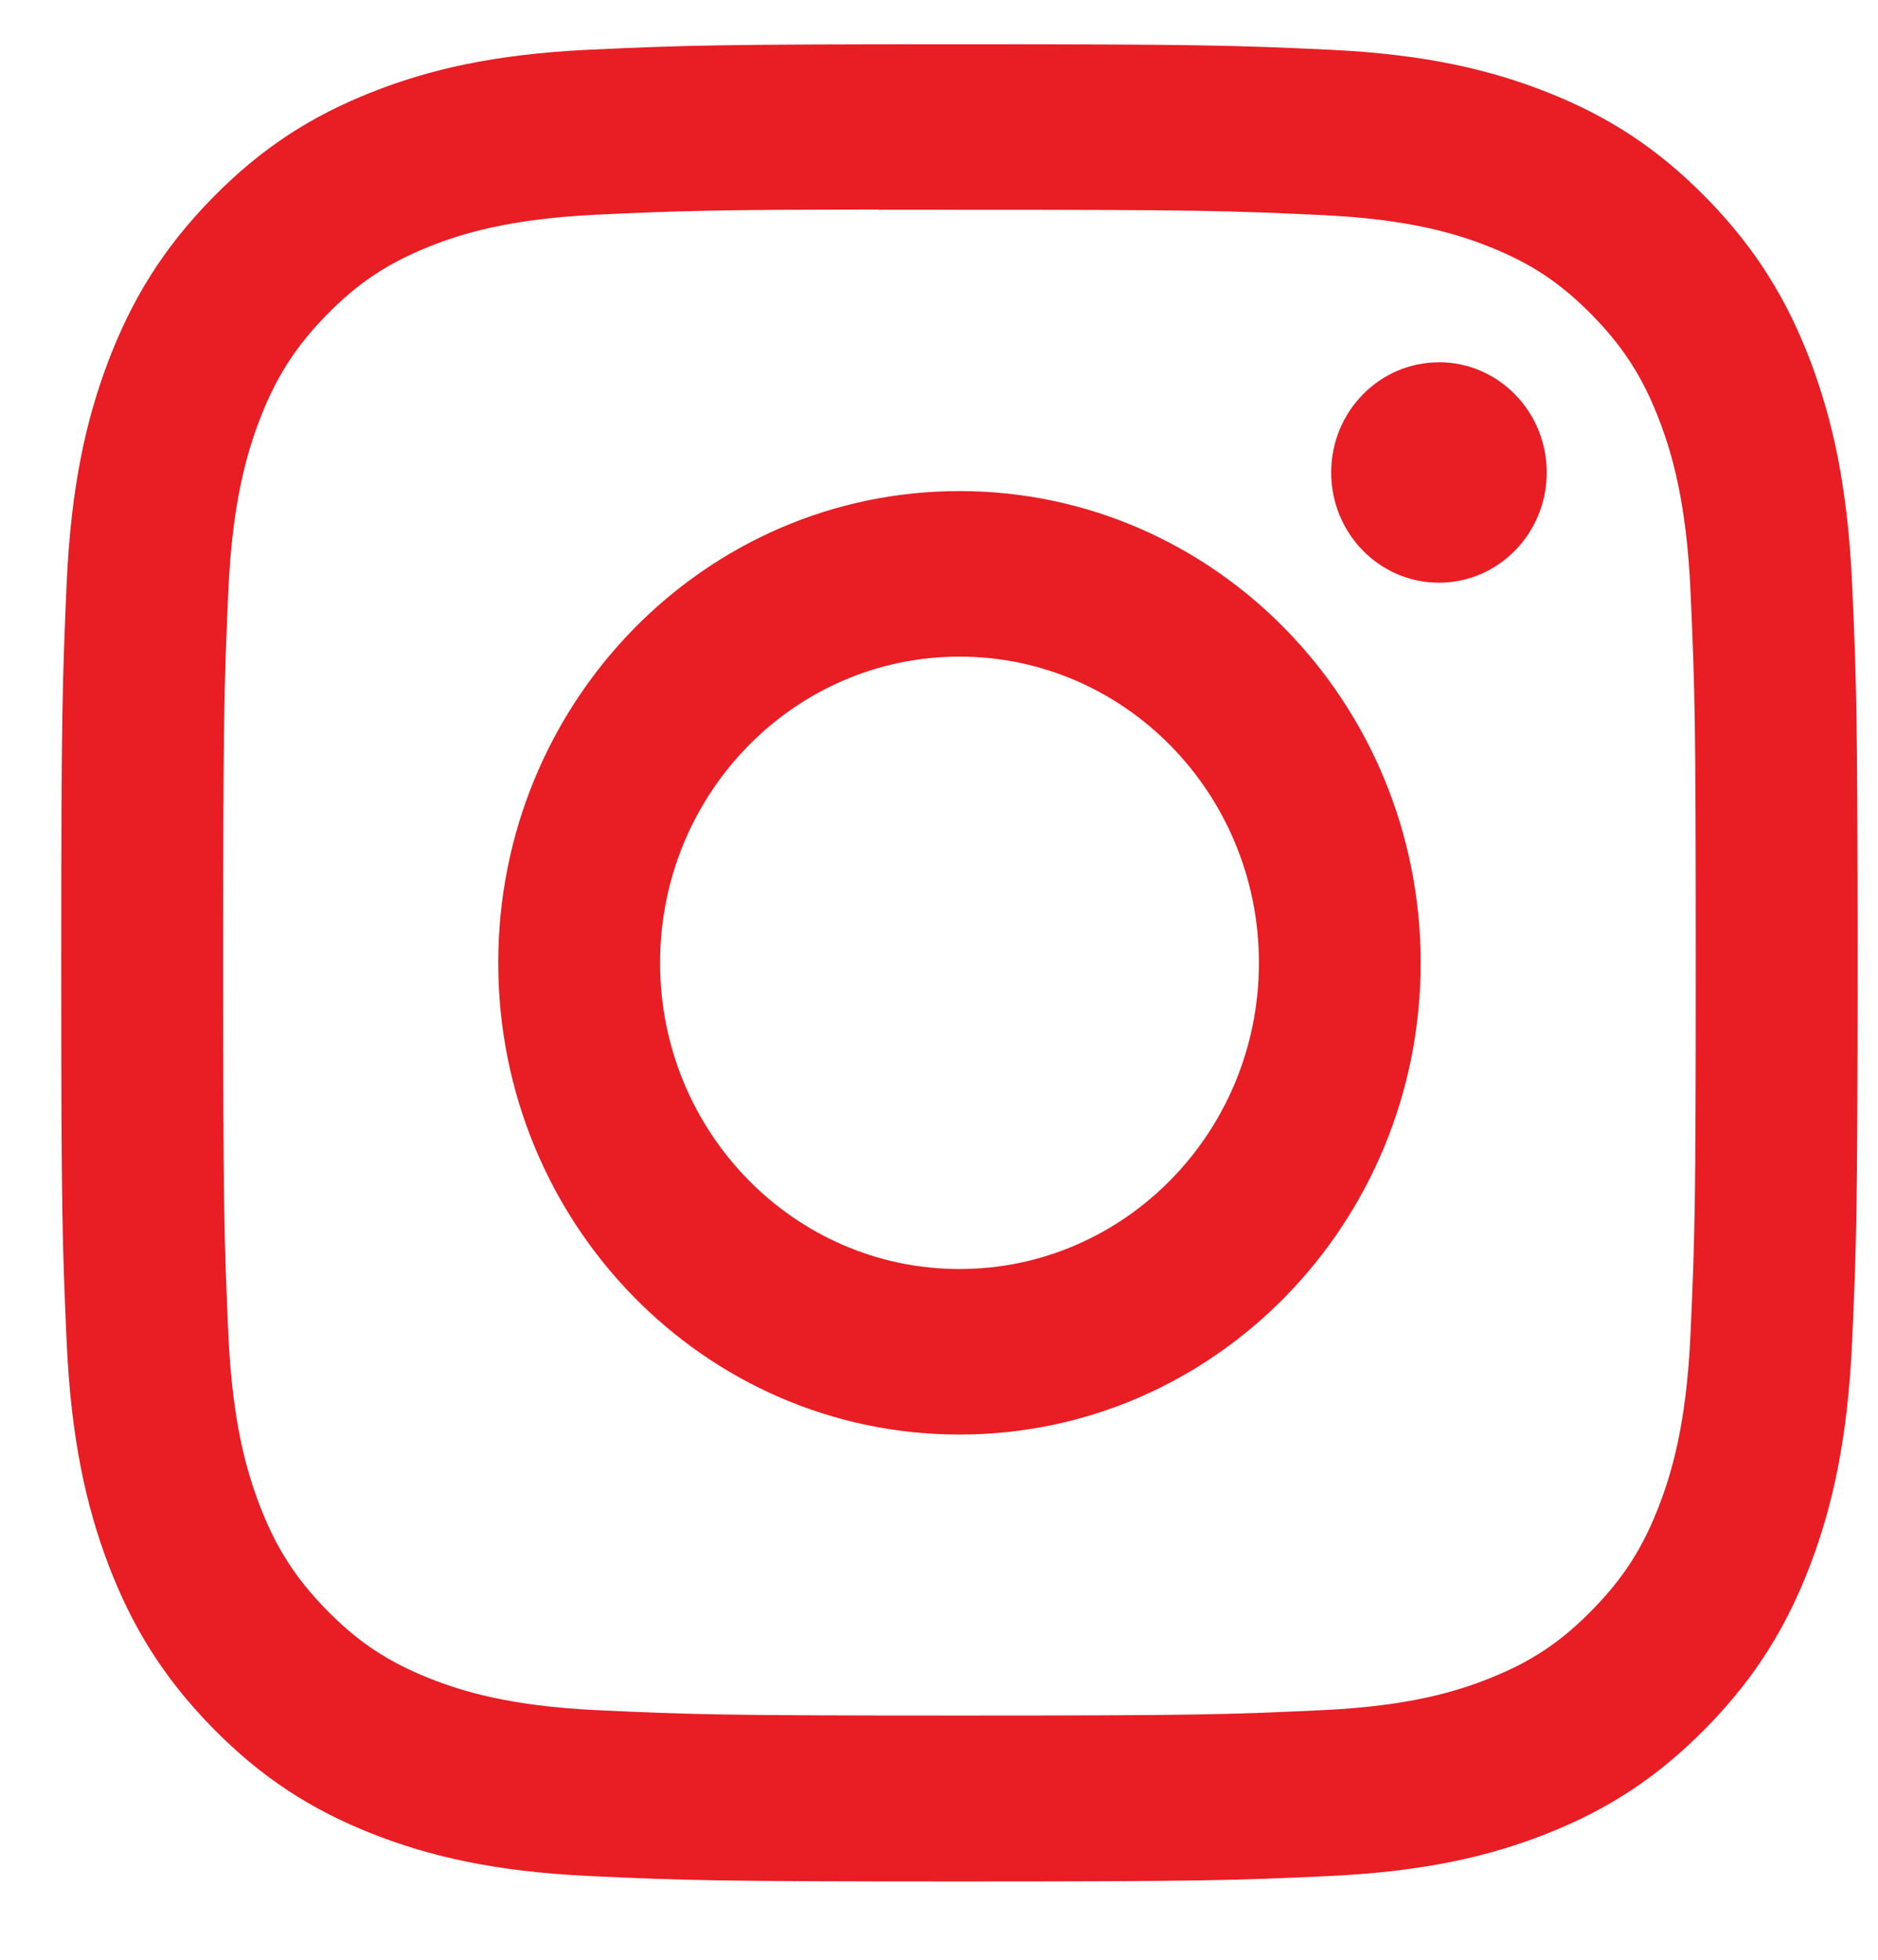 <svg width="23" height="24" viewBox="0 0 23 24" fill="none" xmlns="http://www.w3.org/2000/svg">
<path d="M11.751 0.542C8.764 0.542 8.389 0.555 7.215 0.609C6.044 0.664 5.245 0.854 4.545 1.132C3.822 1.419 3.208 1.804 2.597 2.429C1.985 3.055 1.609 3.682 1.327 4.422C1.055 5.138 0.869 5.955 0.816 7.153C0.764 8.353 0.75 8.736 0.75 11.791C0.75 14.847 0.763 15.229 0.816 16.429C0.87 17.627 1.056 18.444 1.327 19.16C1.609 19.899 1.985 20.527 2.596 21.152C3.207 21.778 3.821 22.163 4.544 22.451C5.244 22.729 6.044 22.919 7.214 22.974C8.388 23.028 8.762 23.041 11.749 23.041C14.737 23.041 15.111 23.028 16.284 22.974C17.455 22.919 18.256 22.729 18.956 22.451C19.679 22.163 20.291 21.778 20.903 21.152C21.515 20.527 21.89 19.899 22.172 19.16C22.443 18.444 22.628 17.627 22.683 16.429C22.736 15.229 22.75 14.847 22.75 11.791C22.75 8.736 22.736 8.353 22.683 7.153C22.628 5.955 22.443 5.138 22.172 4.422C21.89 3.682 21.515 3.055 20.903 2.429C20.291 1.804 19.679 1.419 18.955 1.132C18.253 0.854 17.454 0.664 16.283 0.609C15.109 0.555 14.736 0.542 11.748 0.542H11.751ZM10.764 2.569C11.057 2.568 11.384 2.569 11.751 2.569C14.688 2.569 15.036 2.58 16.196 2.634C17.268 2.684 17.85 2.867 18.238 3.021C18.752 3.225 19.117 3.469 19.502 3.862C19.887 4.256 20.126 4.631 20.325 5.156C20.476 5.552 20.655 6.148 20.704 7.244C20.757 8.43 20.768 8.787 20.768 11.789C20.768 14.791 20.757 15.148 20.704 16.334C20.655 17.43 20.476 18.026 20.325 18.422C20.126 18.947 19.887 19.321 19.502 19.714C19.117 20.108 18.752 20.352 18.238 20.555C17.851 20.71 17.268 20.893 16.196 20.943C15.036 20.997 14.688 21.009 11.751 21.009C8.814 21.009 8.466 20.997 7.306 20.943C6.234 20.892 5.651 20.709 5.263 20.555C4.75 20.351 4.383 20.108 3.998 19.714C3.613 19.32 3.375 18.946 3.175 18.421C3.025 18.025 2.845 17.429 2.796 16.332C2.744 15.147 2.733 14.79 2.733 11.786C2.733 8.782 2.744 8.428 2.796 7.242C2.845 6.145 3.025 5.549 3.175 5.153C3.375 4.628 3.613 4.253 3.998 3.859C4.383 3.465 4.75 3.222 5.263 3.017C5.651 2.863 6.234 2.68 7.306 2.629C8.321 2.582 8.714 2.568 10.764 2.566V2.569ZM17.623 4.437C16.894 4.437 16.303 5.041 16.303 5.786C16.303 6.532 16.894 7.136 17.623 7.136C18.351 7.136 18.943 6.532 18.943 5.786C18.943 5.041 18.351 4.436 17.623 4.436V4.437ZM11.751 6.014C8.631 6.014 6.102 8.601 6.102 11.791C6.102 14.982 8.631 17.568 11.751 17.568C14.871 17.568 17.399 14.982 17.399 11.791C17.399 8.601 14.87 6.014 11.751 6.014H11.751ZM11.751 8.041C13.776 8.041 15.418 9.72 15.418 11.791C15.418 13.862 13.776 15.541 11.751 15.541C9.726 15.541 8.084 13.862 8.084 11.791C8.084 9.72 9.726 8.041 11.751 8.041Z" fill="#E91D24"/>
</svg>
